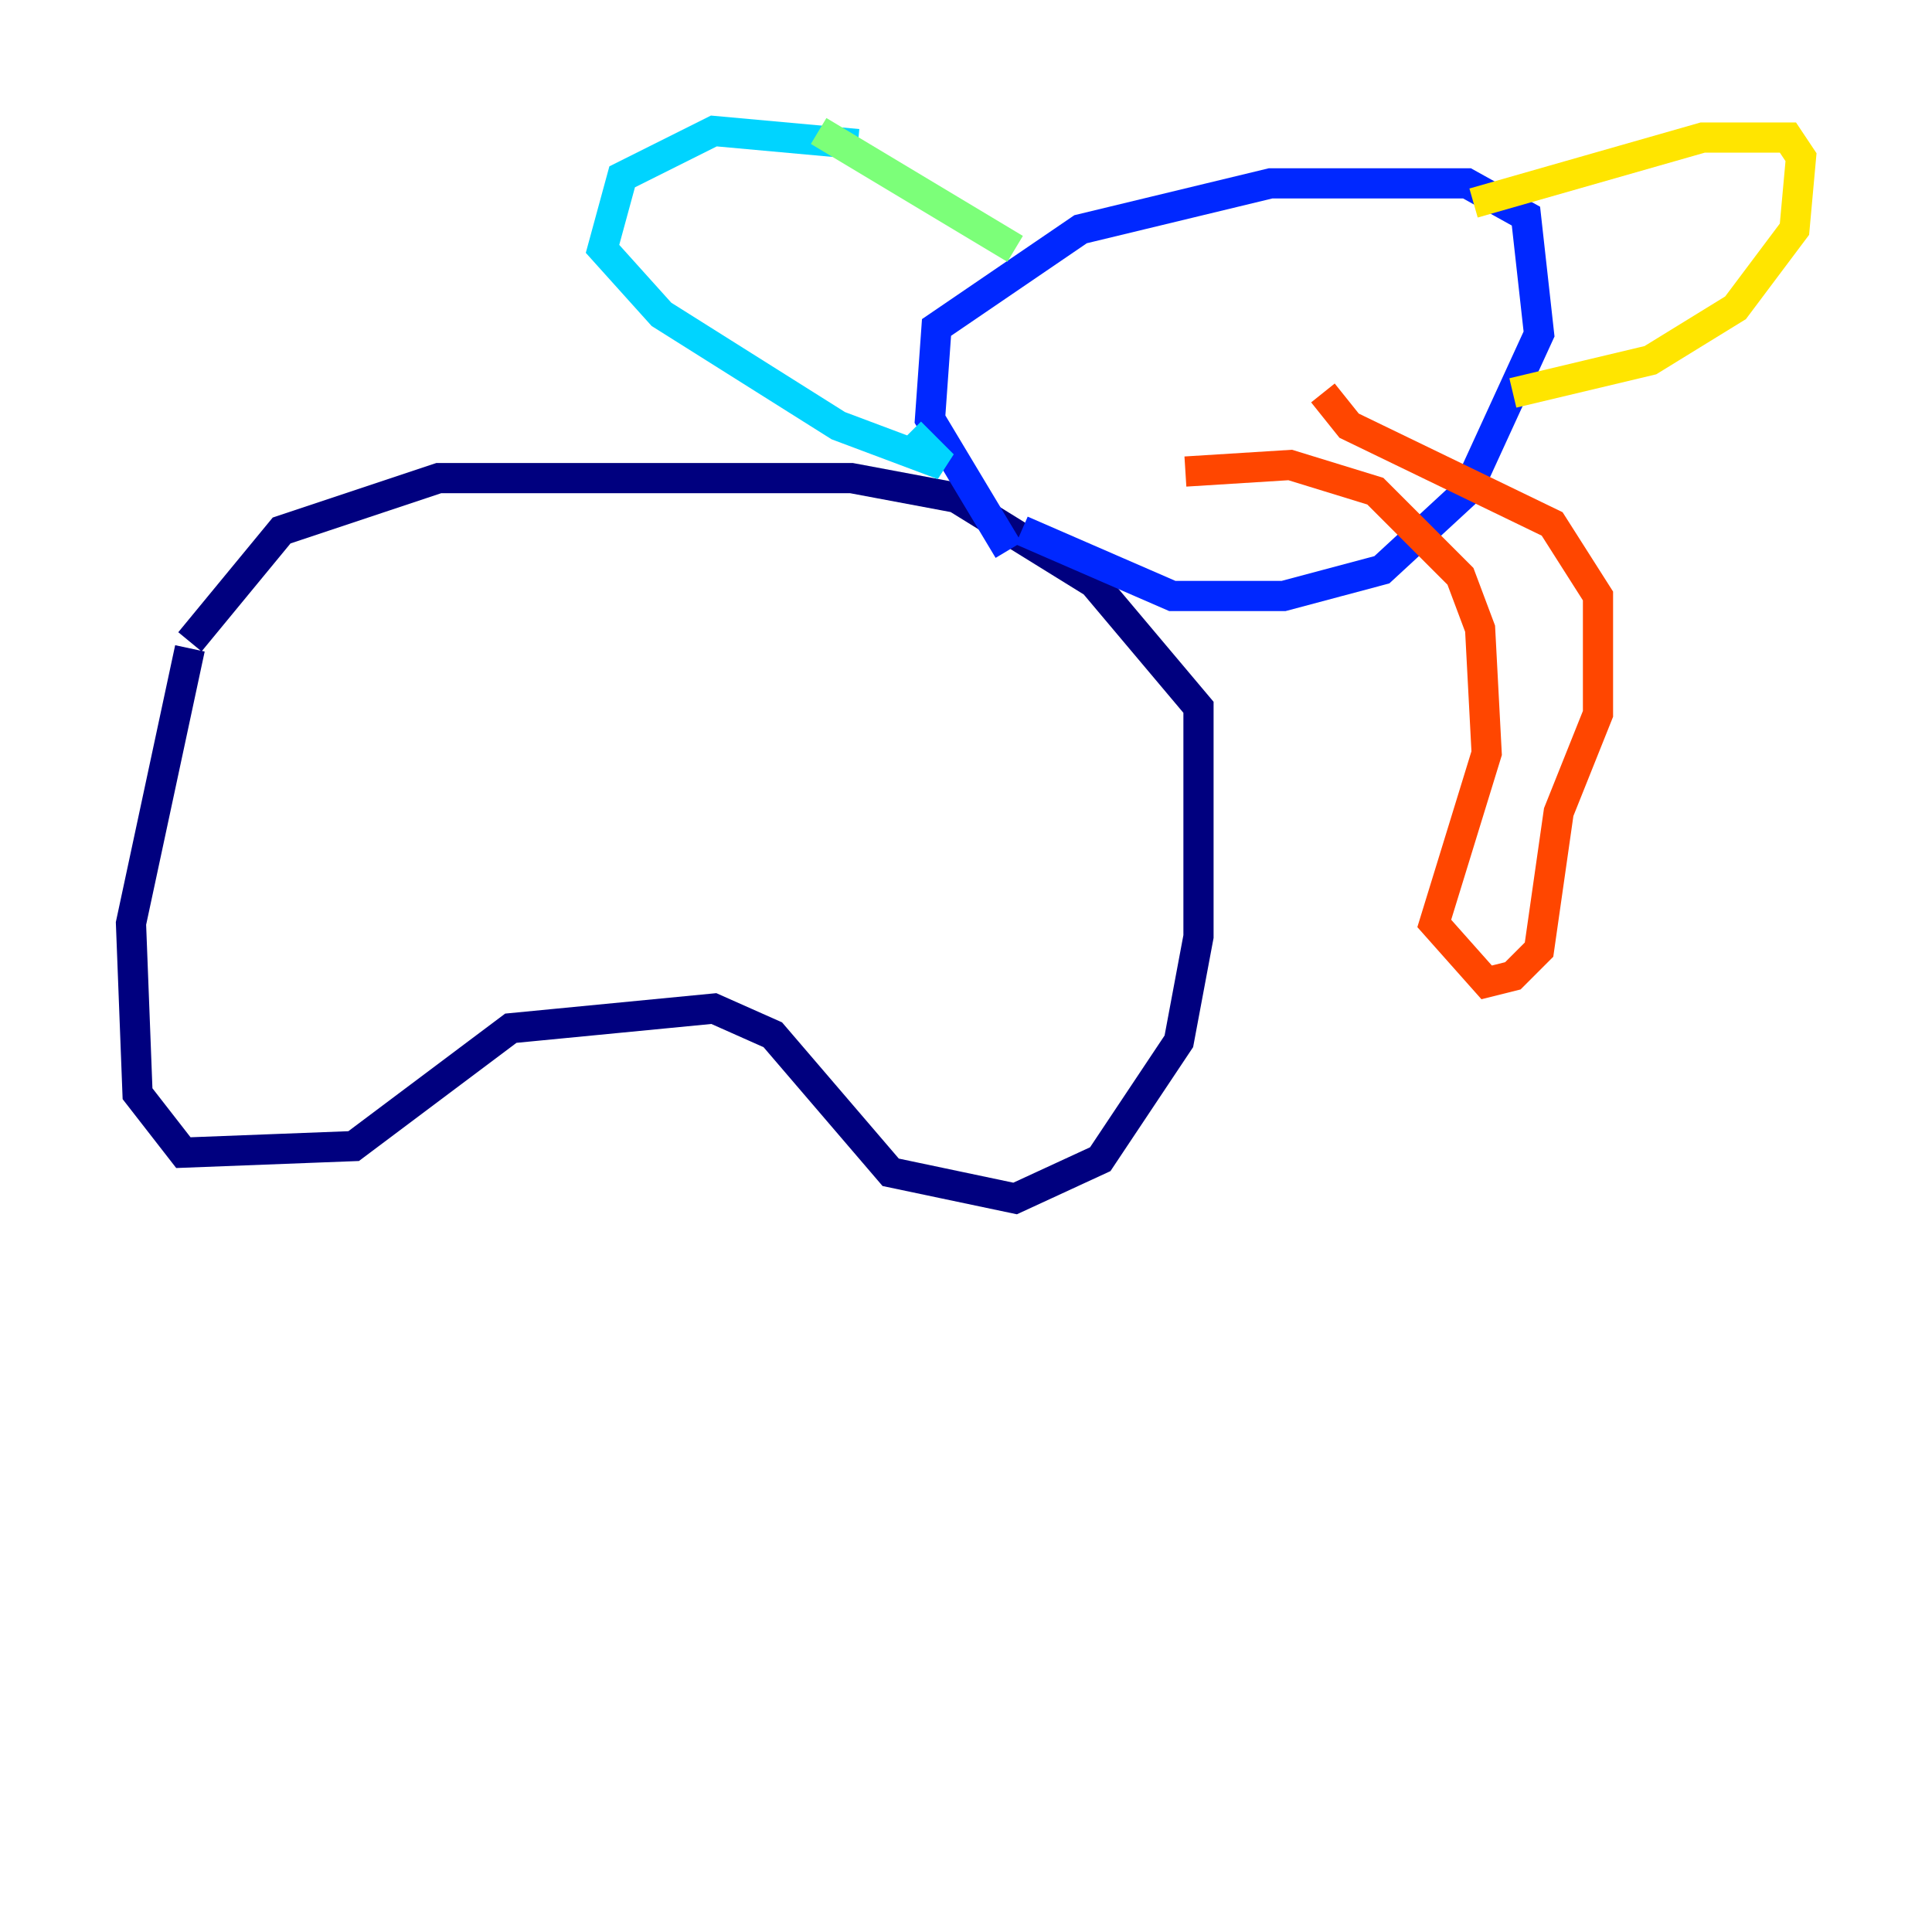 <?xml version="1.0" encoding="utf-8" ?>
<svg baseProfile="tiny" height="128" version="1.2" viewBox="0,0,128,128" width="128" xmlns="http://www.w3.org/2000/svg" xmlns:ev="http://www.w3.org/2001/xml-events" xmlns:xlink="http://www.w3.org/1999/xlink"><defs /><polyline fill="none" points="12.583,42.956 8.678,61.18 9.112,72.461 12.149,76.366 23.43,75.932 33.844,68.122 47.295,66.82 51.2,68.556 59.01,77.668 67.254,79.403 72.895,76.8 78.102,68.99 79.403,62.047 79.403,46.861 72.461,38.617 63.349,32.976 56.407,31.675 29.071,31.675 18.658,35.146 12.583,42.522" stroke="#00007f" stroke-width="2" /><polyline fill="none" points="66.82,36.447 61.614,27.77 62.047,21.695 71.593,15.186 84.176,12.149 97.193,12.149 101.098,14.319 101.966,22.129 97.193,32.542 91.552,37.749 85.044,39.485 77.668,39.485 67.688,35.146" stroke="#0028ff" stroke-width="2" /><polyline fill="none" points="56.841,9.546 47.295,8.678 41.22,11.715 39.919,16.488 43.824,20.827 55.539,28.203 62.481,30.807 60.312,28.637" stroke="#00d4ff" stroke-width="2" /><polyline fill="none" points="54.237,8.678 67.254,16.488" stroke="#7cff79" stroke-width="2" /><polyline fill="none" points="97.627,13.451 112.814,9.112 118.454,9.112 119.322,10.414 118.888,15.186 114.983,20.393 109.342,23.864 100.231,26.034" stroke="#ffe500" stroke-width="2" /><polyline fill="none" points="78.536,31.241 85.478,30.807 91.119,32.542 96.759,38.183 98.061,41.654 98.495,49.898 95.024,61.18 98.495,65.085 100.231,64.651 101.966,62.915 103.268,53.803 105.871,47.295 105.871,39.485 102.834,34.712 89.383,28.203 87.647,26.034" stroke="#ff4600" stroke-width="2" /><polyline fill="none" points="91.986,17.79 91.986,17.79" stroke="#7f0000" stroke-width="2" /></svg>